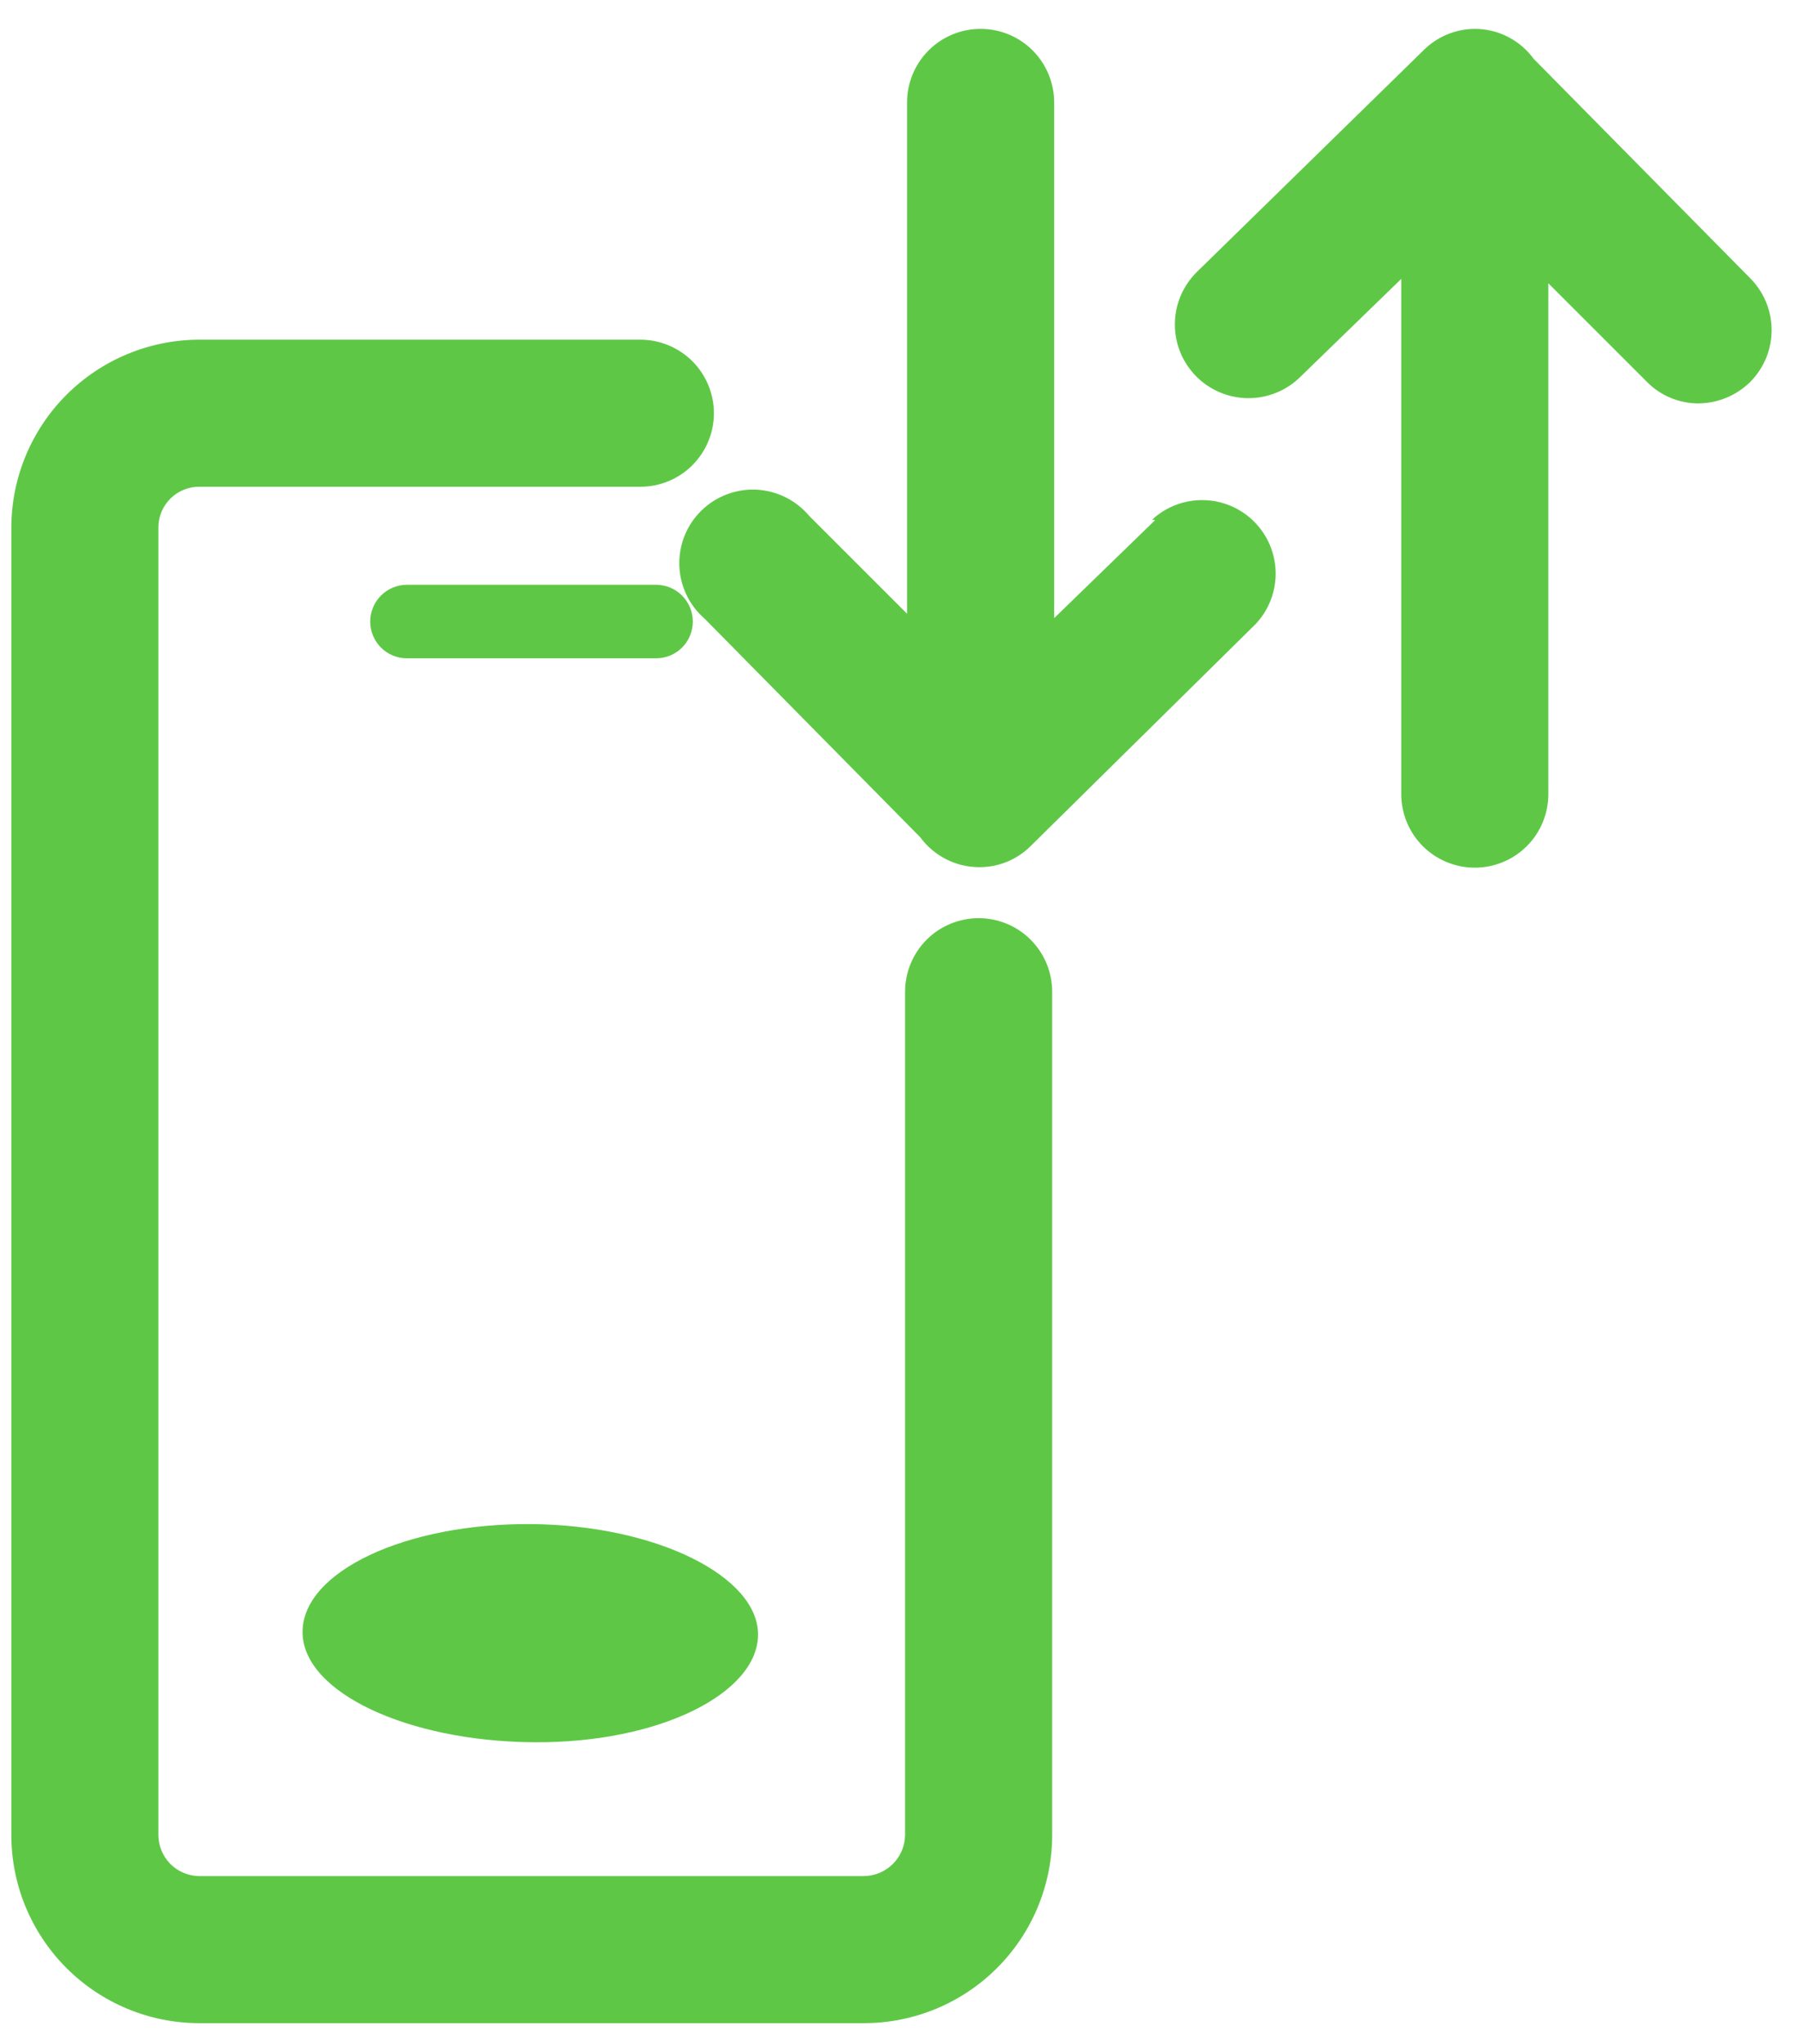 <svg width="36" height="41" viewBox="0 0 36 41" fill="none" xmlns="http://www.w3.org/2000/svg">
<path d="M13.157 11.729H8.162C7.967 11.729 7.779 11.807 7.641 11.945C7.503 12.084 7.425 12.271 7.425 12.467C7.425 12.663 7.503 12.85 7.641 12.989C7.779 13.127 7.967 13.204 8.162 13.204H13.157C13.353 13.204 13.541 13.127 13.679 12.989C13.817 12.85 13.895 12.663 13.895 12.467C13.895 12.271 13.817 12.084 13.679 11.945C13.541 11.807 13.353 11.729 13.157 11.729Z" fill="#5EC846"/>
<path d="M6.068 32.733C6.068 33.942 8.172 34.925 10.699 34.945C13.226 34.965 15.193 33.962 15.203 32.791C15.213 31.621 13.167 30.589 10.65 30.569C8.133 30.55 6.068 31.523 6.068 32.733Z" fill="#5EC846"/>
<path d="M19.627 18.416C19.236 18.416 18.861 18.571 18.584 18.848C18.308 19.125 18.152 19.5 18.152 19.891V36.803C18.15 37.022 18.062 37.23 17.908 37.385C17.753 37.539 17.545 37.627 17.326 37.629H3.993C3.776 37.627 3.568 37.538 3.415 37.384C3.263 37.229 3.177 37.021 3.177 36.803V10.559C3.182 10.346 3.27 10.144 3.423 9.995C3.575 9.846 3.78 9.763 3.993 9.763H12.843C13.234 9.763 13.609 9.608 13.886 9.331C14.162 9.054 14.318 8.679 14.318 8.288C14.318 7.897 14.162 7.522 13.886 7.245C13.609 6.969 13.234 6.813 12.843 6.813H3.993C2.995 6.816 2.039 7.213 1.333 7.919C0.627 8.625 0.23 9.581 0.227 10.579V36.803C0.227 37.803 0.624 38.762 1.33 39.47C2.036 40.178 2.993 40.577 3.993 40.579H17.326C18.328 40.579 19.288 40.181 19.996 39.473C20.704 38.765 21.102 37.805 21.102 36.803V19.891C21.102 19.5 20.947 19.125 20.67 18.848C20.394 18.571 20.019 18.416 19.627 18.416Z" fill="#5EC846"/>
<path d="M23.167 10.432L21.142 12.398V2.054C21.142 1.663 20.986 1.288 20.71 1.011C20.433 0.734 20.058 0.579 19.667 0.579C19.276 0.579 18.9 0.734 18.624 1.011C18.347 1.288 18.192 1.663 18.192 2.054V12.31L16.225 10.343C16.094 10.188 15.932 10.061 15.75 9.972C15.568 9.882 15.369 9.831 15.166 9.821C14.963 9.812 14.76 9.845 14.57 9.918C14.38 9.991 14.208 10.102 14.063 10.245C13.918 10.387 13.805 10.558 13.729 10.747C13.654 10.936 13.618 11.138 13.624 11.341C13.631 11.544 13.679 11.744 13.766 11.928C13.853 12.111 13.977 12.275 14.131 12.408L18.457 16.794C18.593 16.979 18.771 17.13 18.976 17.234C19.181 17.338 19.407 17.393 19.637 17.393C19.829 17.394 20.018 17.357 20.196 17.285C20.373 17.212 20.534 17.105 20.67 16.97L25.183 12.516C25.445 12.238 25.589 11.869 25.584 11.486C25.579 11.104 25.426 10.739 25.157 10.467C24.888 10.196 24.524 10.039 24.142 10.031C23.759 10.022 23.389 10.162 23.108 10.422L23.167 10.432Z" fill="#5EC846"/>
<path d="M35.085 5.564L30.758 1.179C30.622 0.993 30.445 0.842 30.24 0.738C30.035 0.634 29.808 0.579 29.578 0.579C29.19 0.581 28.819 0.737 28.546 1.012L24.003 5.456C23.865 5.592 23.755 5.755 23.679 5.933C23.604 6.112 23.564 6.304 23.563 6.498C23.561 6.692 23.598 6.884 23.671 7.064C23.744 7.244 23.852 7.407 23.988 7.546C24.263 7.825 24.638 7.983 25.03 7.986C25.224 7.987 25.416 7.95 25.596 7.877C25.776 7.804 25.94 7.697 26.078 7.56L28.103 5.594V15.928C28.103 16.319 28.259 16.695 28.535 16.971C28.812 17.248 29.187 17.403 29.578 17.403C29.969 17.403 30.345 17.248 30.621 16.971C30.898 16.695 31.053 16.319 31.053 15.928V5.682L33.02 7.649C33.155 7.789 33.317 7.9 33.496 7.976C33.675 8.052 33.867 8.091 34.062 8.091C34.452 8.088 34.826 7.933 35.104 7.659C35.241 7.52 35.349 7.356 35.423 7.176C35.496 6.995 35.533 6.802 35.531 6.607C35.529 6.413 35.489 6.22 35.412 6.041C35.335 5.862 35.224 5.7 35.085 5.564Z" fill="#5EC846"/>
</svg>
